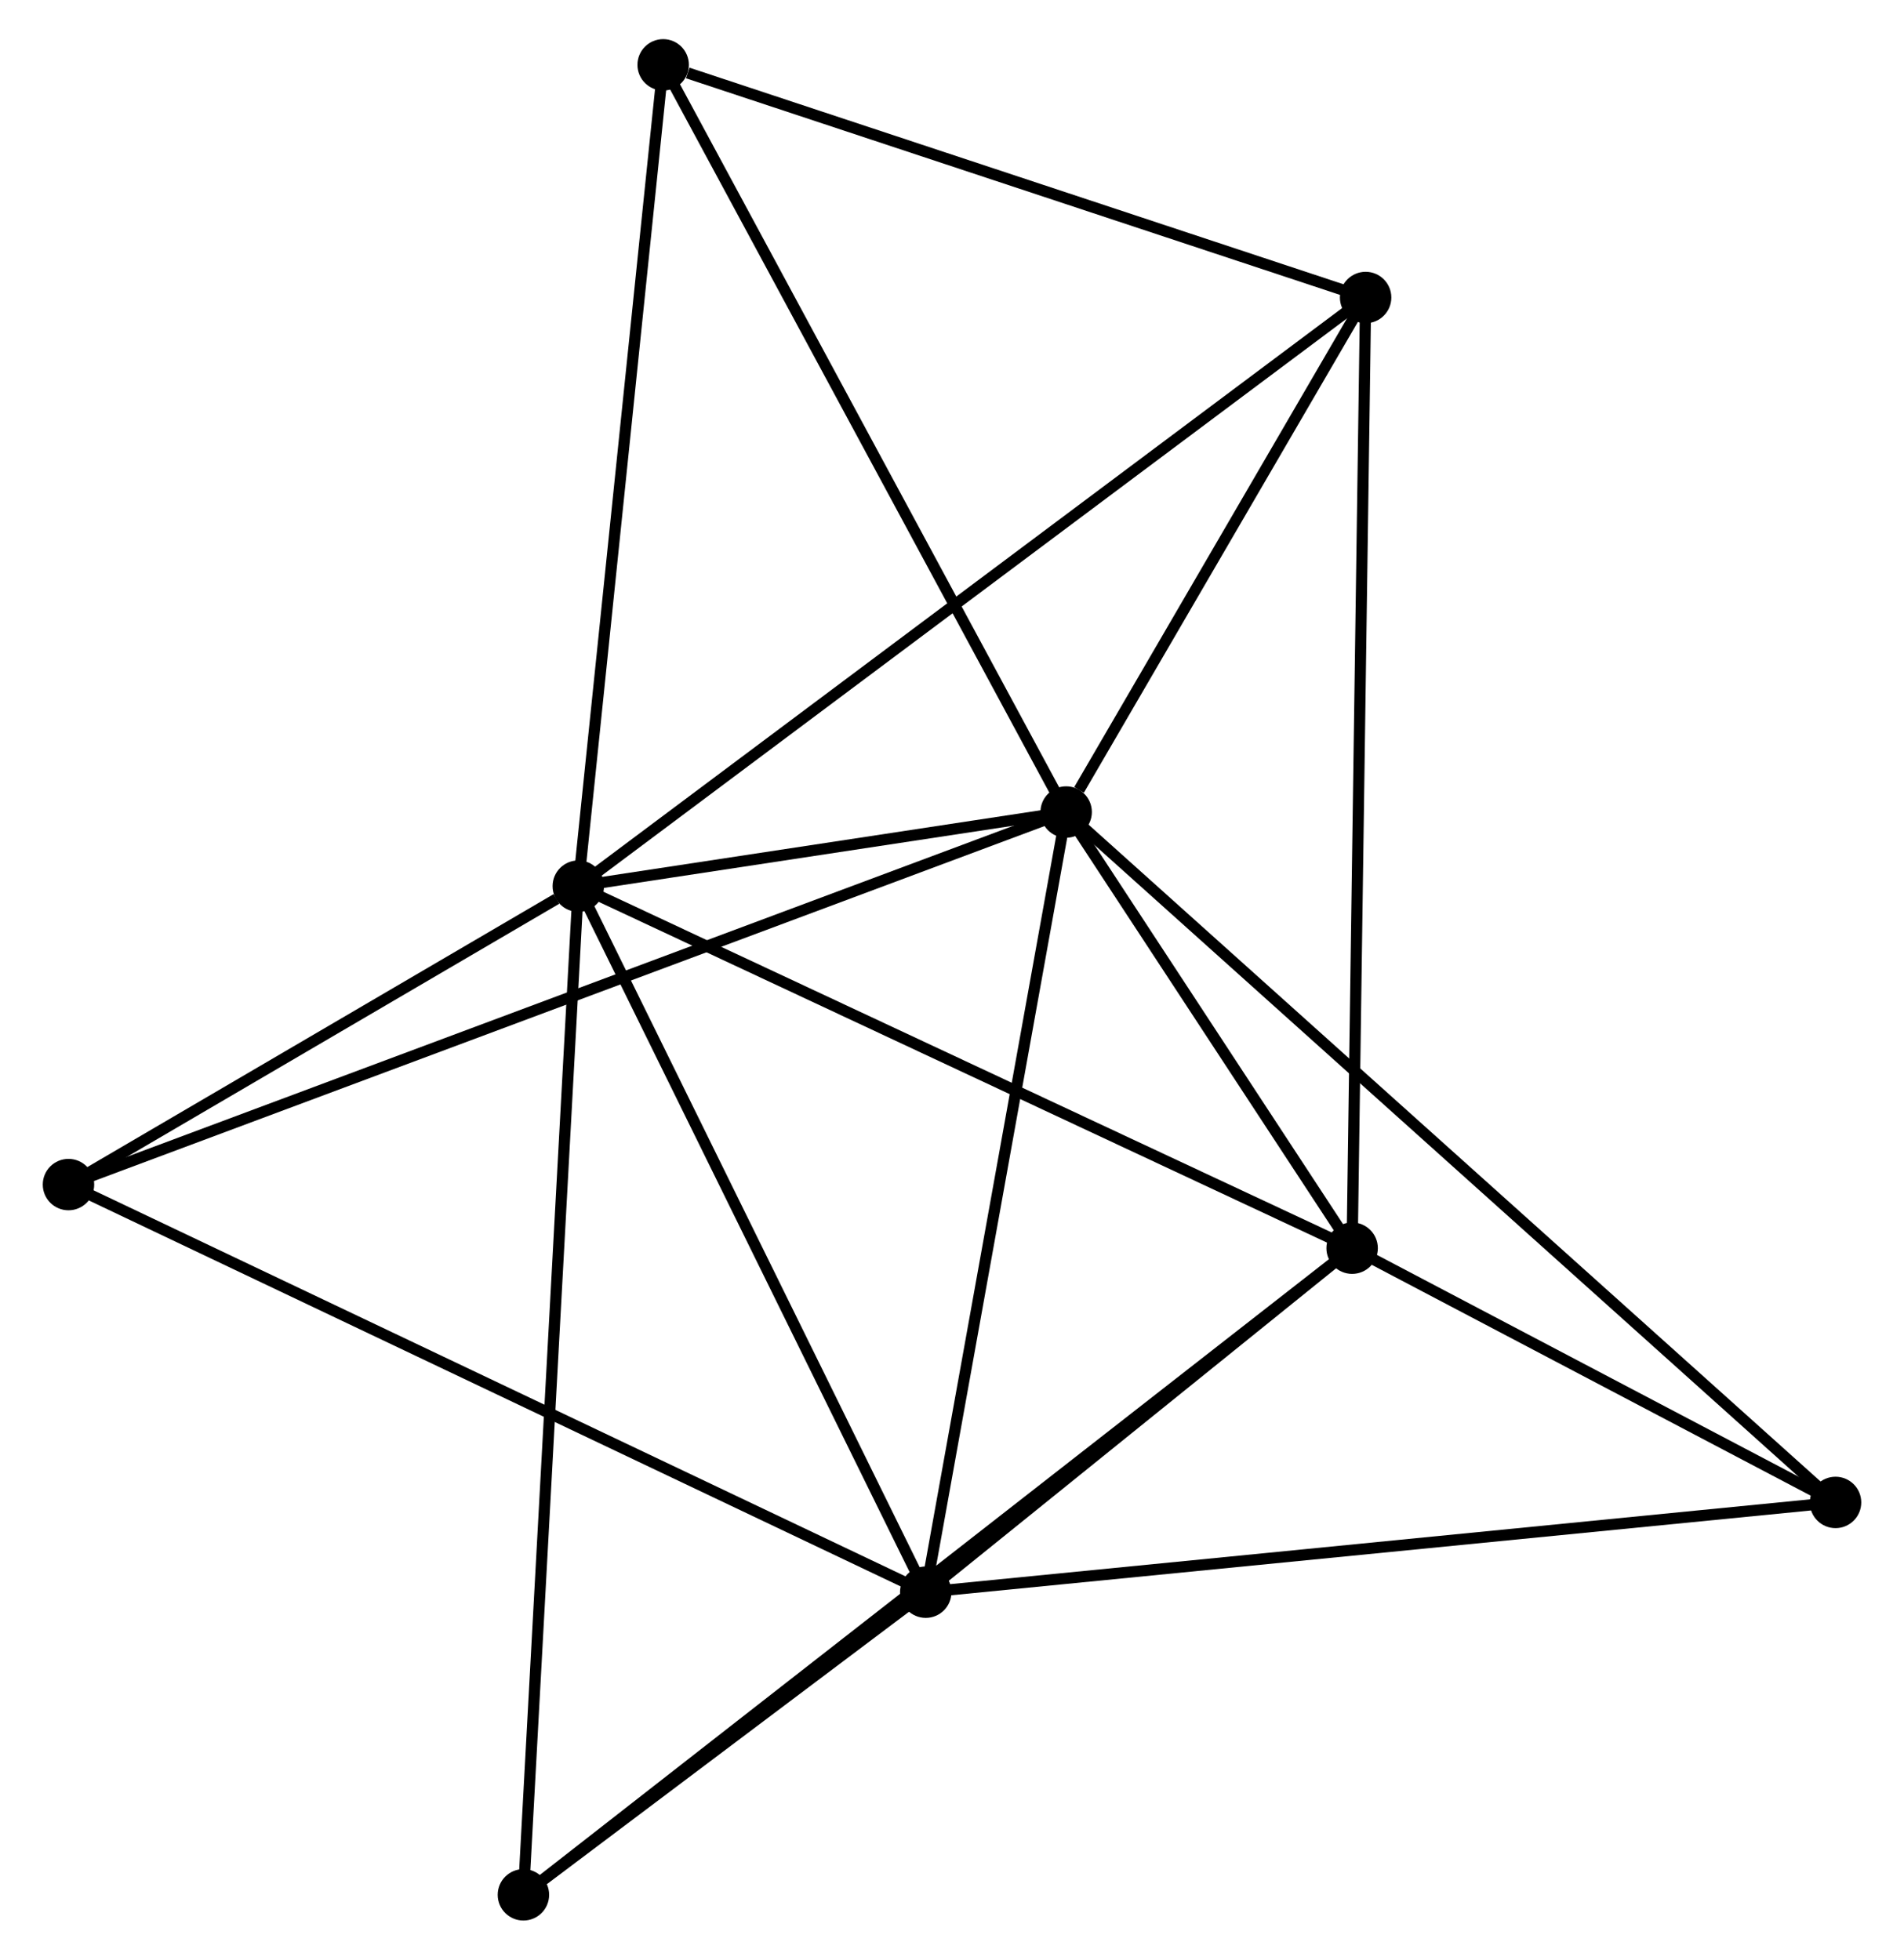 <?xml version="1.0" encoding="UTF-8" standalone="no"?>
<!DOCTYPE svg PUBLIC "-//W3C//DTD SVG 1.1//EN"
 "http://www.w3.org/Graphics/SVG/1.1/DTD/svg11.dtd">
<!-- Generated by graphviz version 2.36.0 (20140111.2315)
 -->
<!-- Title: %3 Pages: 1 -->
<svg width="170pt" height="175pt"
 viewBox="0.00 0.00 169.64 175.30" xmlns="http://www.w3.org/2000/svg" xmlns:xlink="http://www.w3.org/1999/xlink">
<g id="graph0" class="graph" transform="scale(1 1) rotate(0) translate(4 171.302)">
<title>%3</title>
<!-- 0 -->
<g id="node1" class="node"><title>0</title>
<ellipse fill="black" stroke="black" cx="91.03" cy="-98.662" rx="1.8" ry="1.8"/>
</g>
<!-- 1 -->
<g id="node2" class="node"><title>1</title>
<ellipse fill="black" stroke="black" cx="47.397" cy="-92.032" rx="1.8" ry="1.8"/>
</g>
<!-- 0&#45;&#45;1 -->
<g id="edge1" class="edge"><title>0&#45;&#45;1</title>
<path fill="none" stroke="black" d="M89.155,-98.377C81.978,-97.286 56.297,-93.384 49.217,-92.308"/>
</g>
<!-- 2 -->
<g id="node3" class="node"><title>2</title>
<ellipse fill="black" stroke="black" cx="116.607" cy="-59.646" rx="1.8" ry="1.8"/>
</g>
<!-- 0&#45;&#45;2 -->
<g id="edge2" class="edge"><title>0&#45;&#45;2</title>
<path fill="none" stroke="black" d="M92.129,-96.985C96.336,-90.568 111.39,-67.604 115.54,-61.273"/>
</g>
<!-- 3 -->
<g id="node4" class="node"><title>3</title>
<ellipse fill="black" stroke="black" cx="78.472" cy="-28.873" rx="1.8" ry="1.8"/>
</g>
<!-- 0&#45;&#45;3 -->
<g id="edge3" class="edge"><title>0&#45;&#45;3</title>
<path fill="none" stroke="black" d="M90.668,-96.648C88.834,-86.457 80.593,-40.659 78.812,-30.763"/>
</g>
<!-- 4 -->
<g id="node5" class="node"><title>4</title>
<ellipse fill="black" stroke="black" cx="117.814" cy="-144.689" rx="1.8" ry="1.8"/>
</g>
<!-- 0&#45;&#45;4 -->
<g id="edge4" class="edge"><title>0&#45;&#45;4</title>
<path fill="none" stroke="black" d="M92.181,-100.639C96.587,-108.211 112.351,-135.301 116.697,-142.77"/>
</g>
<!-- 5 -->
<g id="node6" class="node"><title>5</title>
<ellipse fill="black" stroke="black" cx="54.987" cy="-165.502" rx="1.8" ry="1.8"/>
</g>
<!-- 0&#45;&#45;5 -->
<g id="edge5" class="edge"><title>0&#45;&#45;5</title>
<path fill="none" stroke="black" d="M90.139,-100.314C85.196,-109.481 61.175,-154.027 55.979,-163.662"/>
</g>
<!-- 6 -->
<g id="node7" class="node"><title>6</title>
<ellipse fill="black" stroke="black" cx="1.8" cy="-65.335" rx="1.8" ry="1.8"/>
</g>
<!-- 0&#45;&#45;6 -->
<g id="edge6" class="edge"><title>0&#45;&#45;6</title>
<path fill="none" stroke="black" d="M89.166,-97.966C77.554,-93.629 15.236,-70.353 3.653,-66.028"/>
</g>
<!-- 7 -->
<g id="node8" class="node"><title>7</title>
<ellipse fill="black" stroke="black" cx="159.843" cy="-36.902" rx="1.8" ry="1.8"/>
</g>
<!-- 0&#45;&#45;7 -->
<g id="edge7" class="edge"><title>0&#45;&#45;7</title>
<path fill="none" stroke="black" d="M92.467,-97.372C101.423,-89.334 149.481,-46.201 158.414,-38.185"/>
</g>
<!-- 1&#45;&#45;2 -->
<g id="edge8" class="edge"><title>1&#45;&#45;2</title>
<path fill="none" stroke="black" d="M49.108,-91.231C58.6,-86.79 104.725,-65.206 114.701,-60.537"/>
</g>
<!-- 1&#45;&#45;3 -->
<g id="edge9" class="edge"><title>1&#45;&#45;3</title>
<path fill="none" stroke="black" d="M48.294,-90.21C52.832,-80.987 73.224,-39.539 77.63,-30.583"/>
</g>
<!-- 1&#45;&#45;4 -->
<g id="edge10" class="edge"><title>1&#45;&#45;4</title>
<path fill="none" stroke="black" d="M48.868,-93.132C58.032,-99.985 107.211,-136.76 116.351,-143.596"/>
</g>
<!-- 1&#45;&#45;5 -->
<g id="edge11" class="edge"><title>1&#45;&#45;5</title>
<path fill="none" stroke="black" d="M47.585,-93.848C48.626,-103.924 53.684,-152.889 54.778,-163.479"/>
</g>
<!-- 1&#45;&#45;6 -->
<g id="edge12" class="edge"><title>1&#45;&#45;6</title>
<path fill="none" stroke="black" d="M45.438,-90.885C37.938,-86.493 11.101,-70.781 3.701,-66.448"/>
</g>
<!-- 8 -->
<g id="node9" class="node"><title>8</title>
<ellipse fill="black" stroke="black" cx="42.488" cy="-1.8" rx="1.8" ry="1.8"/>
</g>
<!-- 1&#45;&#45;8 -->
<g id="edge13" class="edge"><title>1&#45;&#45;8</title>
<path fill="none" stroke="black" d="M47.295,-90.147C46.656,-78.404 43.227,-15.387 42.59,-3.674"/>
</g>
<!-- 2&#45;&#45;3 -->
<g id="edge14" class="edge"><title>2&#45;&#45;3</title>
<path fill="none" stroke="black" d="M114.968,-58.324C108.695,-53.262 86.25,-35.15 80.062,-30.157"/>
</g>
<!-- 2&#45;&#45;4 -->
<g id="edge15" class="edge"><title>2&#45;&#45;4</title>
<path fill="none" stroke="black" d="M116.636,-61.748C116.804,-73.514 117.621,-131.087 117.785,-142.661"/>
</g>
<!-- 2&#45;&#45;7 -->
<g id="edge16" class="edge"><title>2&#45;&#45;7</title>
<path fill="none" stroke="black" d="M118.464,-58.669C125.576,-54.928 151.024,-41.541 158.04,-37.85"/>
</g>
<!-- 2&#45;&#45;8 -->
<g id="edge17" class="edge"><title>2&#45;&#45;8</title>
<path fill="none" stroke="black" d="M115.059,-58.438C105.413,-50.91 53.649,-10.51 44.028,-3.002"/>
</g>
<!-- 3&#45;&#45;6 -->
<g id="edge18" class="edge"><title>3&#45;&#45;6</title>
<path fill="none" stroke="black" d="M76.576,-29.775C65.969,-34.819 14.063,-59.504 3.629,-64.466"/>
</g>
<!-- 3&#45;&#45;7 -->
<g id="edge19" class="edge"><title>3&#45;&#45;7</title>
<path fill="none" stroke="black" d="M80.483,-29.072C91.741,-30.183 146.828,-35.618 157.902,-36.71"/>
</g>
<!-- 3&#45;&#45;8 -->
<g id="edge20" class="edge"><title>3&#45;&#45;8</title>
<path fill="none" stroke="black" d="M76.925,-27.71C71.007,-23.257 49.828,-7.322 43.989,-2.929"/>
</g>
<!-- 4&#45;&#45;5 -->
<g id="edge21" class="edge"><title>4&#45;&#45;5</title>
<path fill="none" stroke="black" d="M116.001,-145.29C106.988,-148.276 67.034,-161.511 57.186,-164.773"/>
</g>
</g>
</svg>
